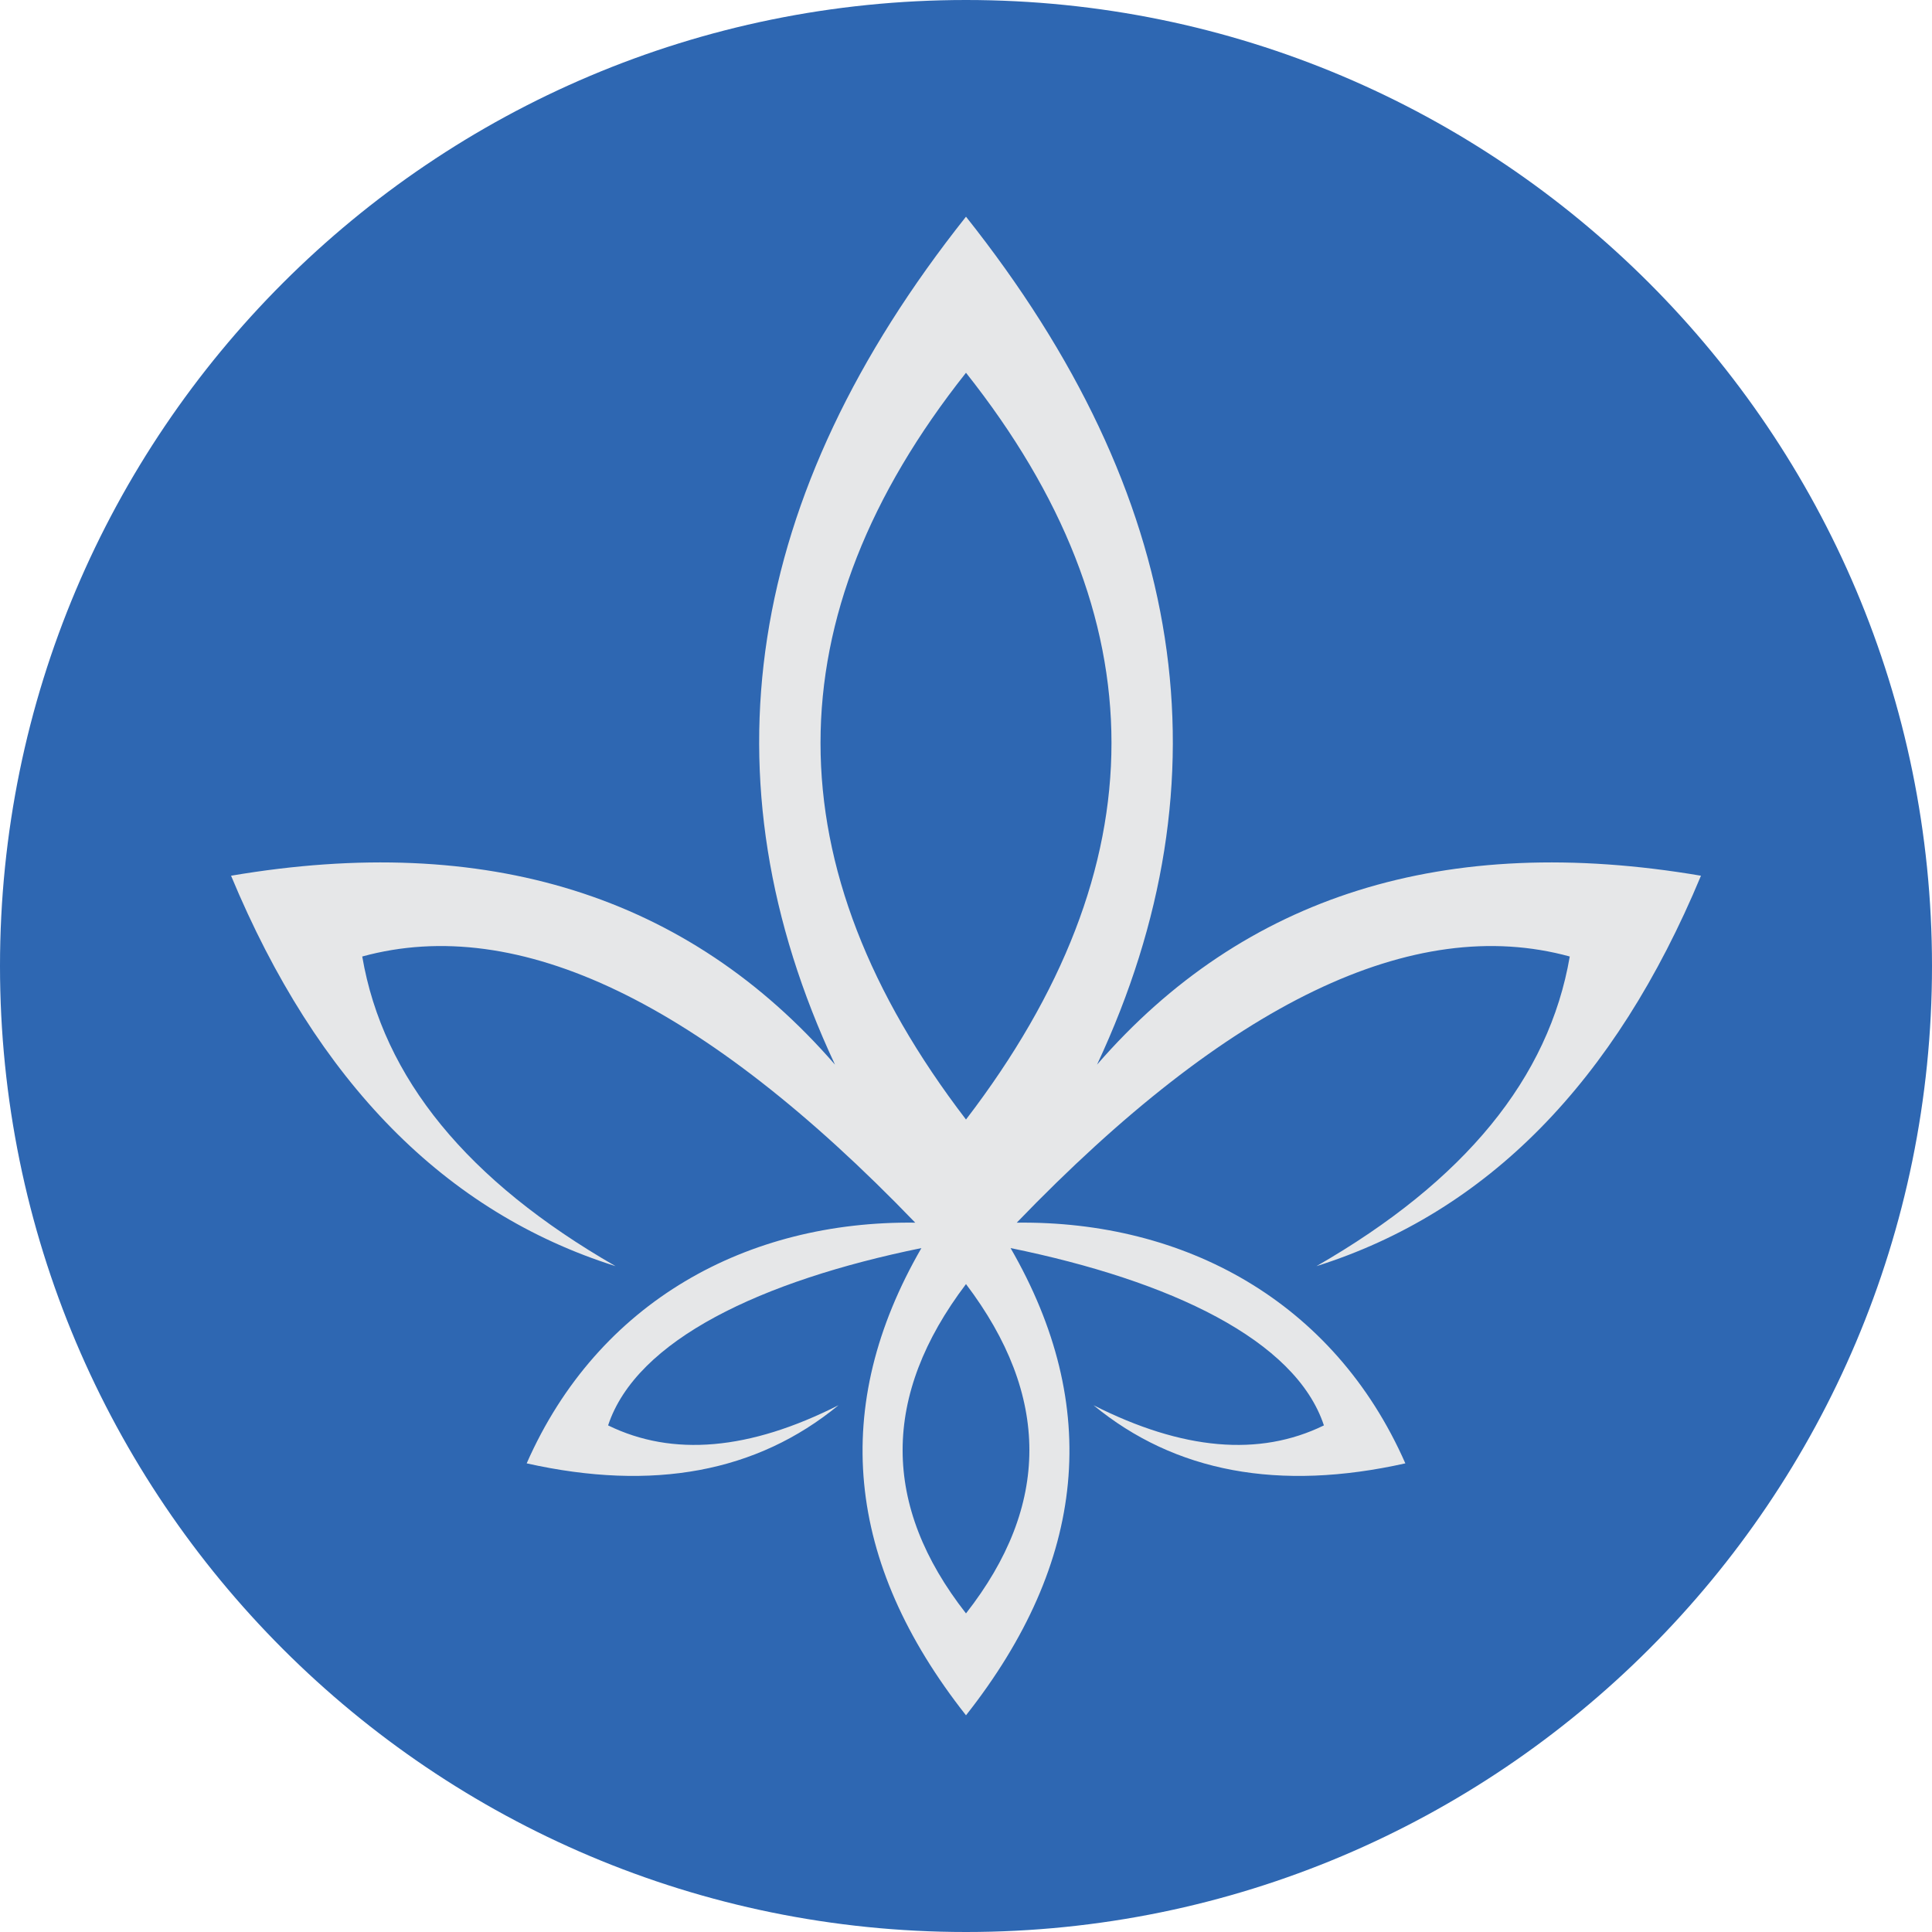 <svg id="Layer_1" xmlns="http://www.w3.org/2000/svg"  width="2500" height="2500" viewBox="0 0 512 512">
	<path fill-rule="evenodd" clip-rule="evenodd" fill="#2E67B2" d="M512,256c0,141.389-114.617,256-255.998,256 C114.617,512,0,397.389,0,256C0,114.616,114.617,0,256.002,0C397.383,0,512,114.616,512,256z"/>
<path fill-rule="evenodd" clip-rule="evenodd" fill="#E6E7E8" d="M255.998,340.294c-22.394,29.579-22.394,58.67,0,87.274
	C278.396,398.964,278.396,369.873,255.998,340.294 M255.998,98.787c-51.404,64.841-51.404,130.807,0,197.898
	C307.406,229.593,307.406,163.627,255.998,98.787z M139.574,387.806c18.949-43.072,58.643-64.329,102.971-63.788
	c-56.242-58.37-105.096-81.893-146.548-70.536c5.504,32.183,27.894,59.523,67.136,82.063
	c-45.157-14.262-79.127-48.756-101.902-103.47c67.753-11.516,121.1,5.191,160.046,50.06
	c-35.514-75.926-23.954-150.836,34.722-224.711c58.671,73.875,70.235,148.785,34.729,224.711
	c38.946-44.869,92.288-61.575,160.046-50.06c-22.775,54.714-56.745,89.208-101.902,103.47c39.247-22.54,61.62-49.881,67.132-82.063
	c-41.456-11.357-90.313,12.166-146.556,70.536c44.336-0.541,84.03,20.716,102.983,63.788c-33.503,7.486-61.052,2.356-82.637-15.406
	c23.583,11.934,43.934,13.717,61.056,5.345c-7.495-22.673-40.641-38.336-83.039-46.992c24.192,41.883,20.253,83.16-11.812,123.82
	c-32.061-40.66-35.997-81.938-11.816-123.82c-42.391,8.656-75.537,24.319-83.031,46.992c17.117,8.372,37.472,6.589,61.06-5.345
	C200.621,390.162,173.073,395.292,139.574,387.806z"/>
</svg>
